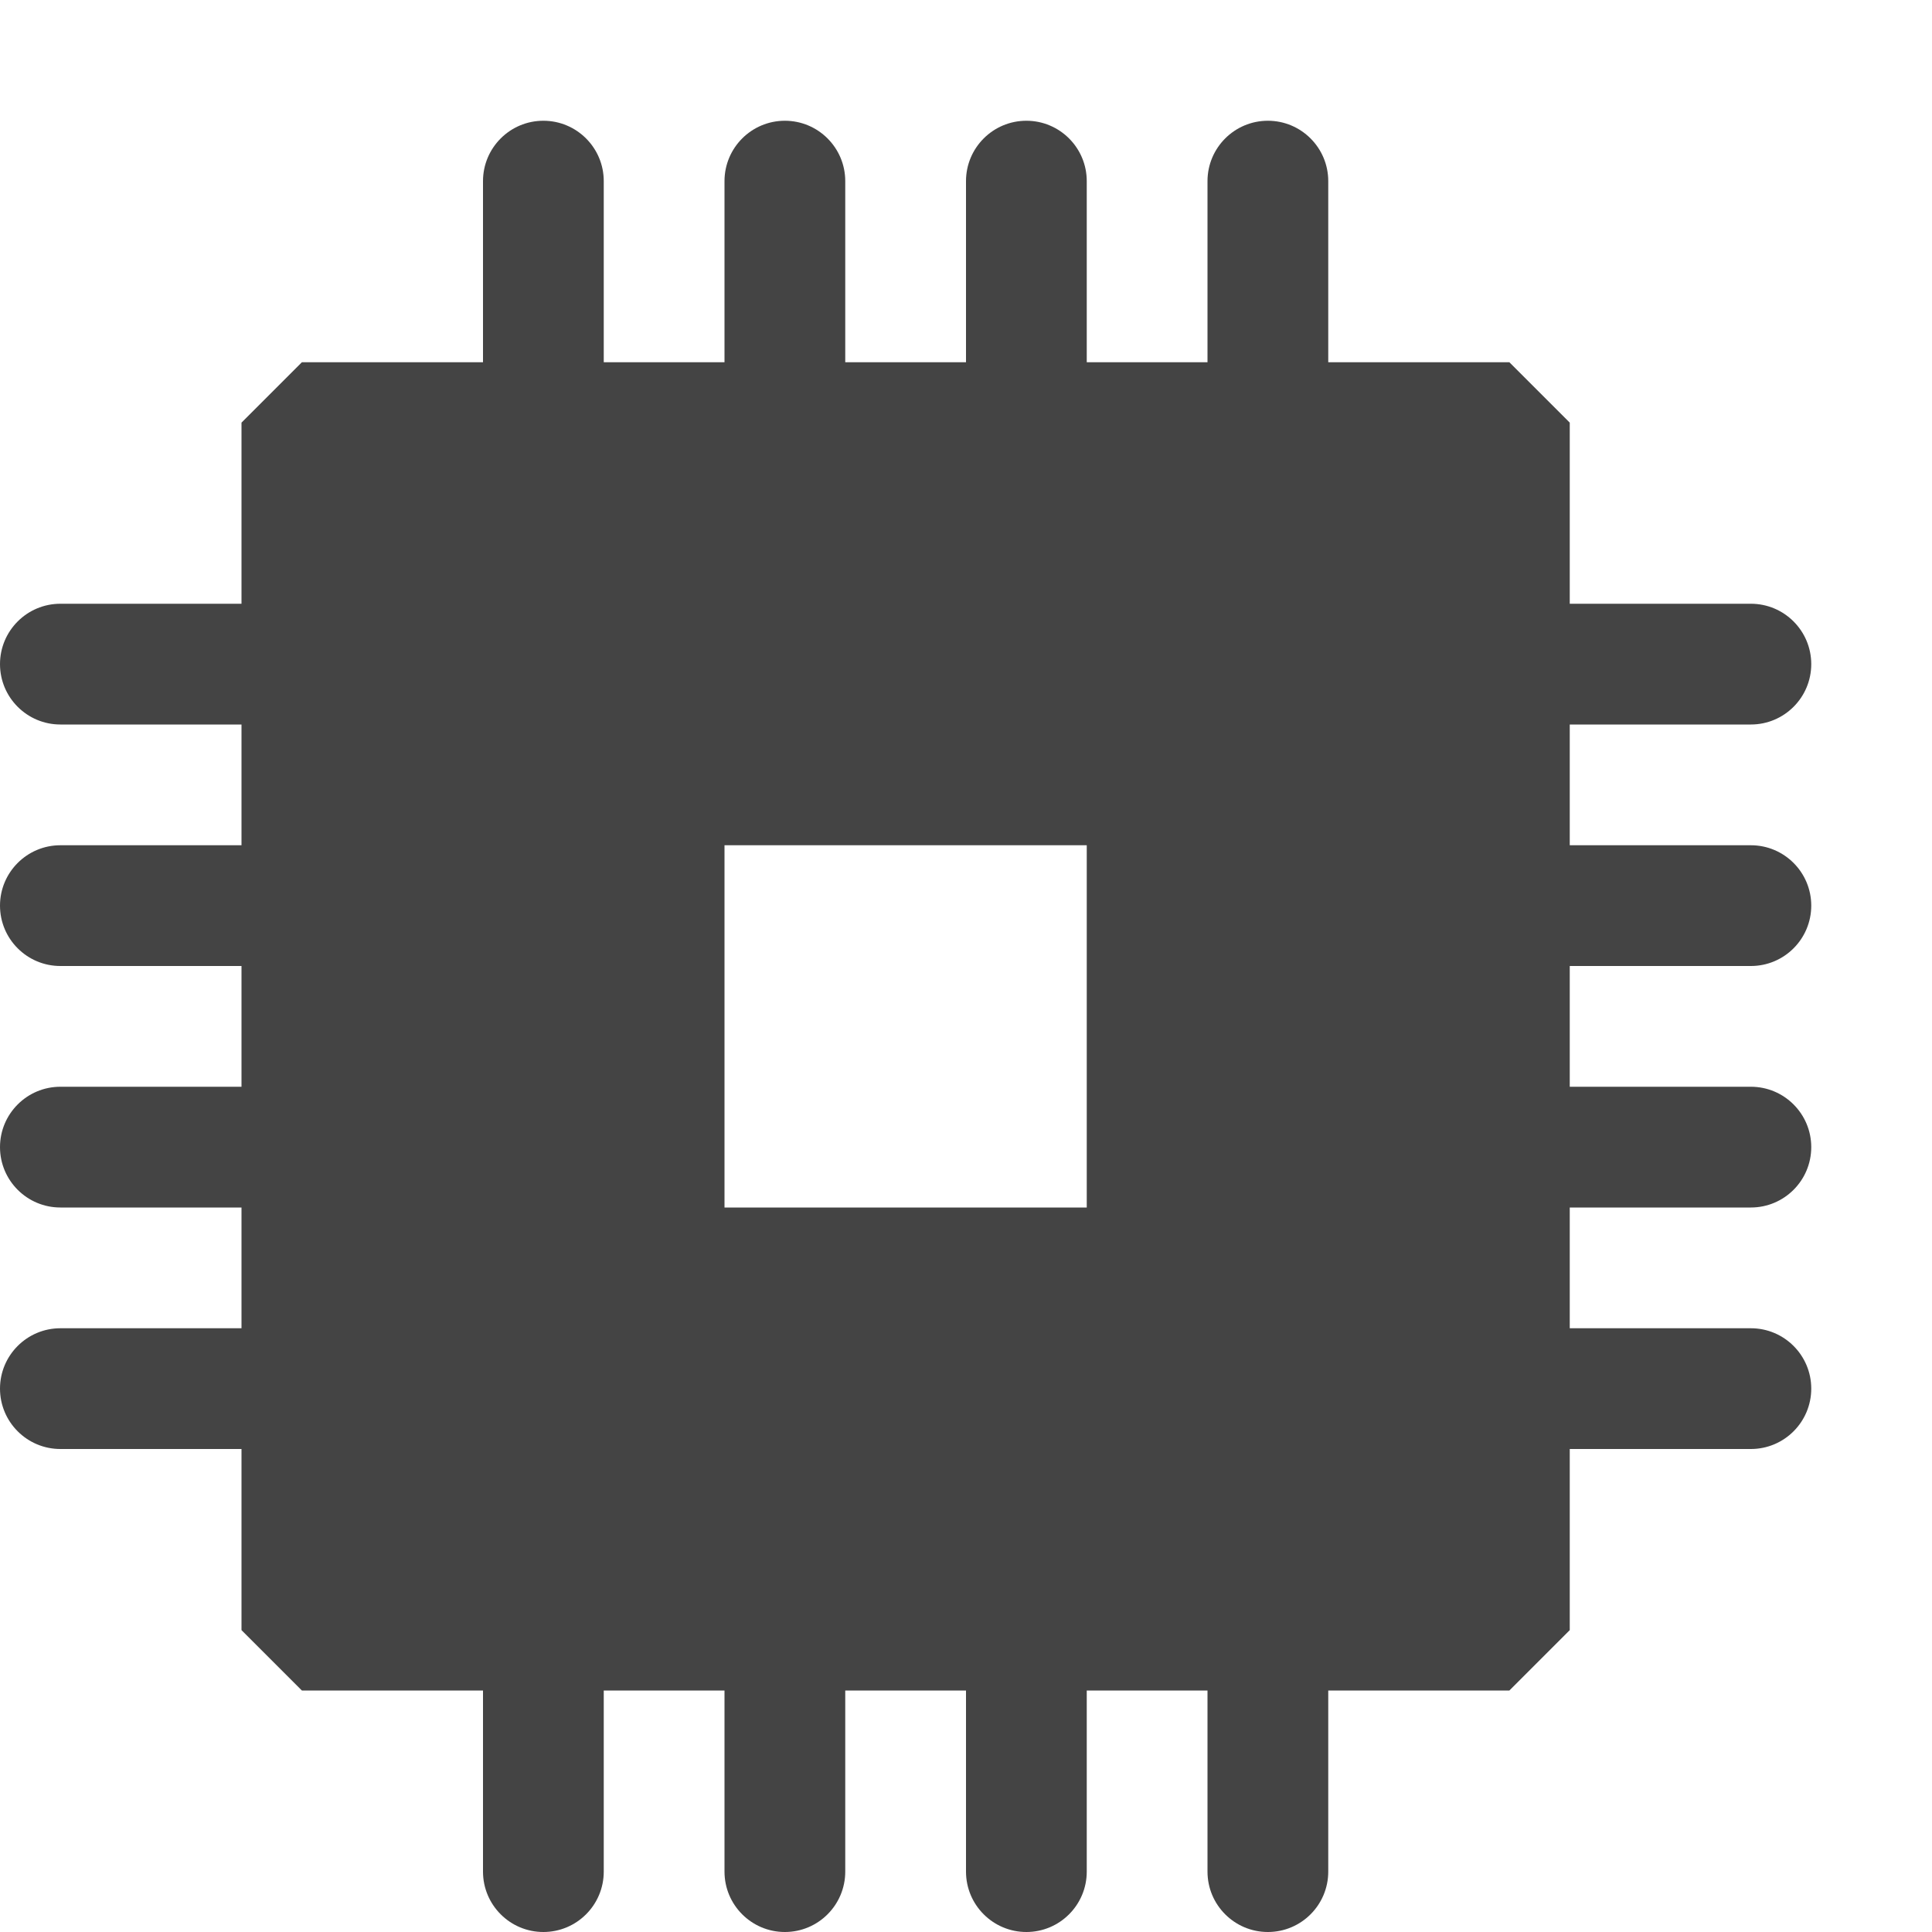 <?xml version="1.0" encoding="utf-8"?>
<!-- Generated by IcoMoon.io -->
<!DOCTYPE svg PUBLIC "-//W3C//DTD SVG 1.1//EN" "http://www.w3.org/Graphics/SVG/1.1/DTD/svg11.dtd">
<svg version="1.1" xmlns="http://www.w3.org/2000/svg" xmlns:xlink="http://www.w3.org/1999/xlink" width="32" height="32" viewBox="0 0 32 32">
<path fill="#444444" d="M29 16c0.552 0 1-0.448 1-1s-0.448-1-1-1h-3v-2h3c0.552 0 1-0.448 1-1s-0.448-1-1-1h-3v-3l-1-1h-3v-3c0-0.552-0.448-1-1-1s-1 0.448-1 1v3h-2v-3c0-0.552-0.448-1-1-1s-1 0.448-1 1v3h-2v-3c0-0.552-0.448-1-1-1s-1 0.448-1 1v3h-2v-3c0-0.552-0.448-1-1-1s-1 0.448-1 1v3h-3l-1 1v3h-3c-0.552 0-1 0.448-1 1s0.448 1 1 1h3v2h-3c-0.552 0-1 0.448-1 1s0.448 1 1 1h3v2h-3c-0.552 0-1 0.448-1 1s0.448 1 1 1h3v2h-3c-0.552 0-1 0.448-1 1s0.448 1 1 1h3v3l1 1h3v3c0 0.552 0.448 1 1 1s1-0.448 1-1v-3h2v3c0 0.552 0.448 1 1 1s1-0.448 1-1v-3h2v3c0 0.552 0.448 1 1 1s1-0.448 1-1v-3h2v3c0 0.552 0.448 1 1 1s1-0.448 1-1v-3h3l1-1v-3h3c0.552 0 1-0.448 1-1s-0.448-1-1-1h-3v-2h3c0.552 0 1-0.448 1-1s-0.448-1-1-1h-3v-2h3zM18 20h-6v-6h6v6z"></path>
</svg>
